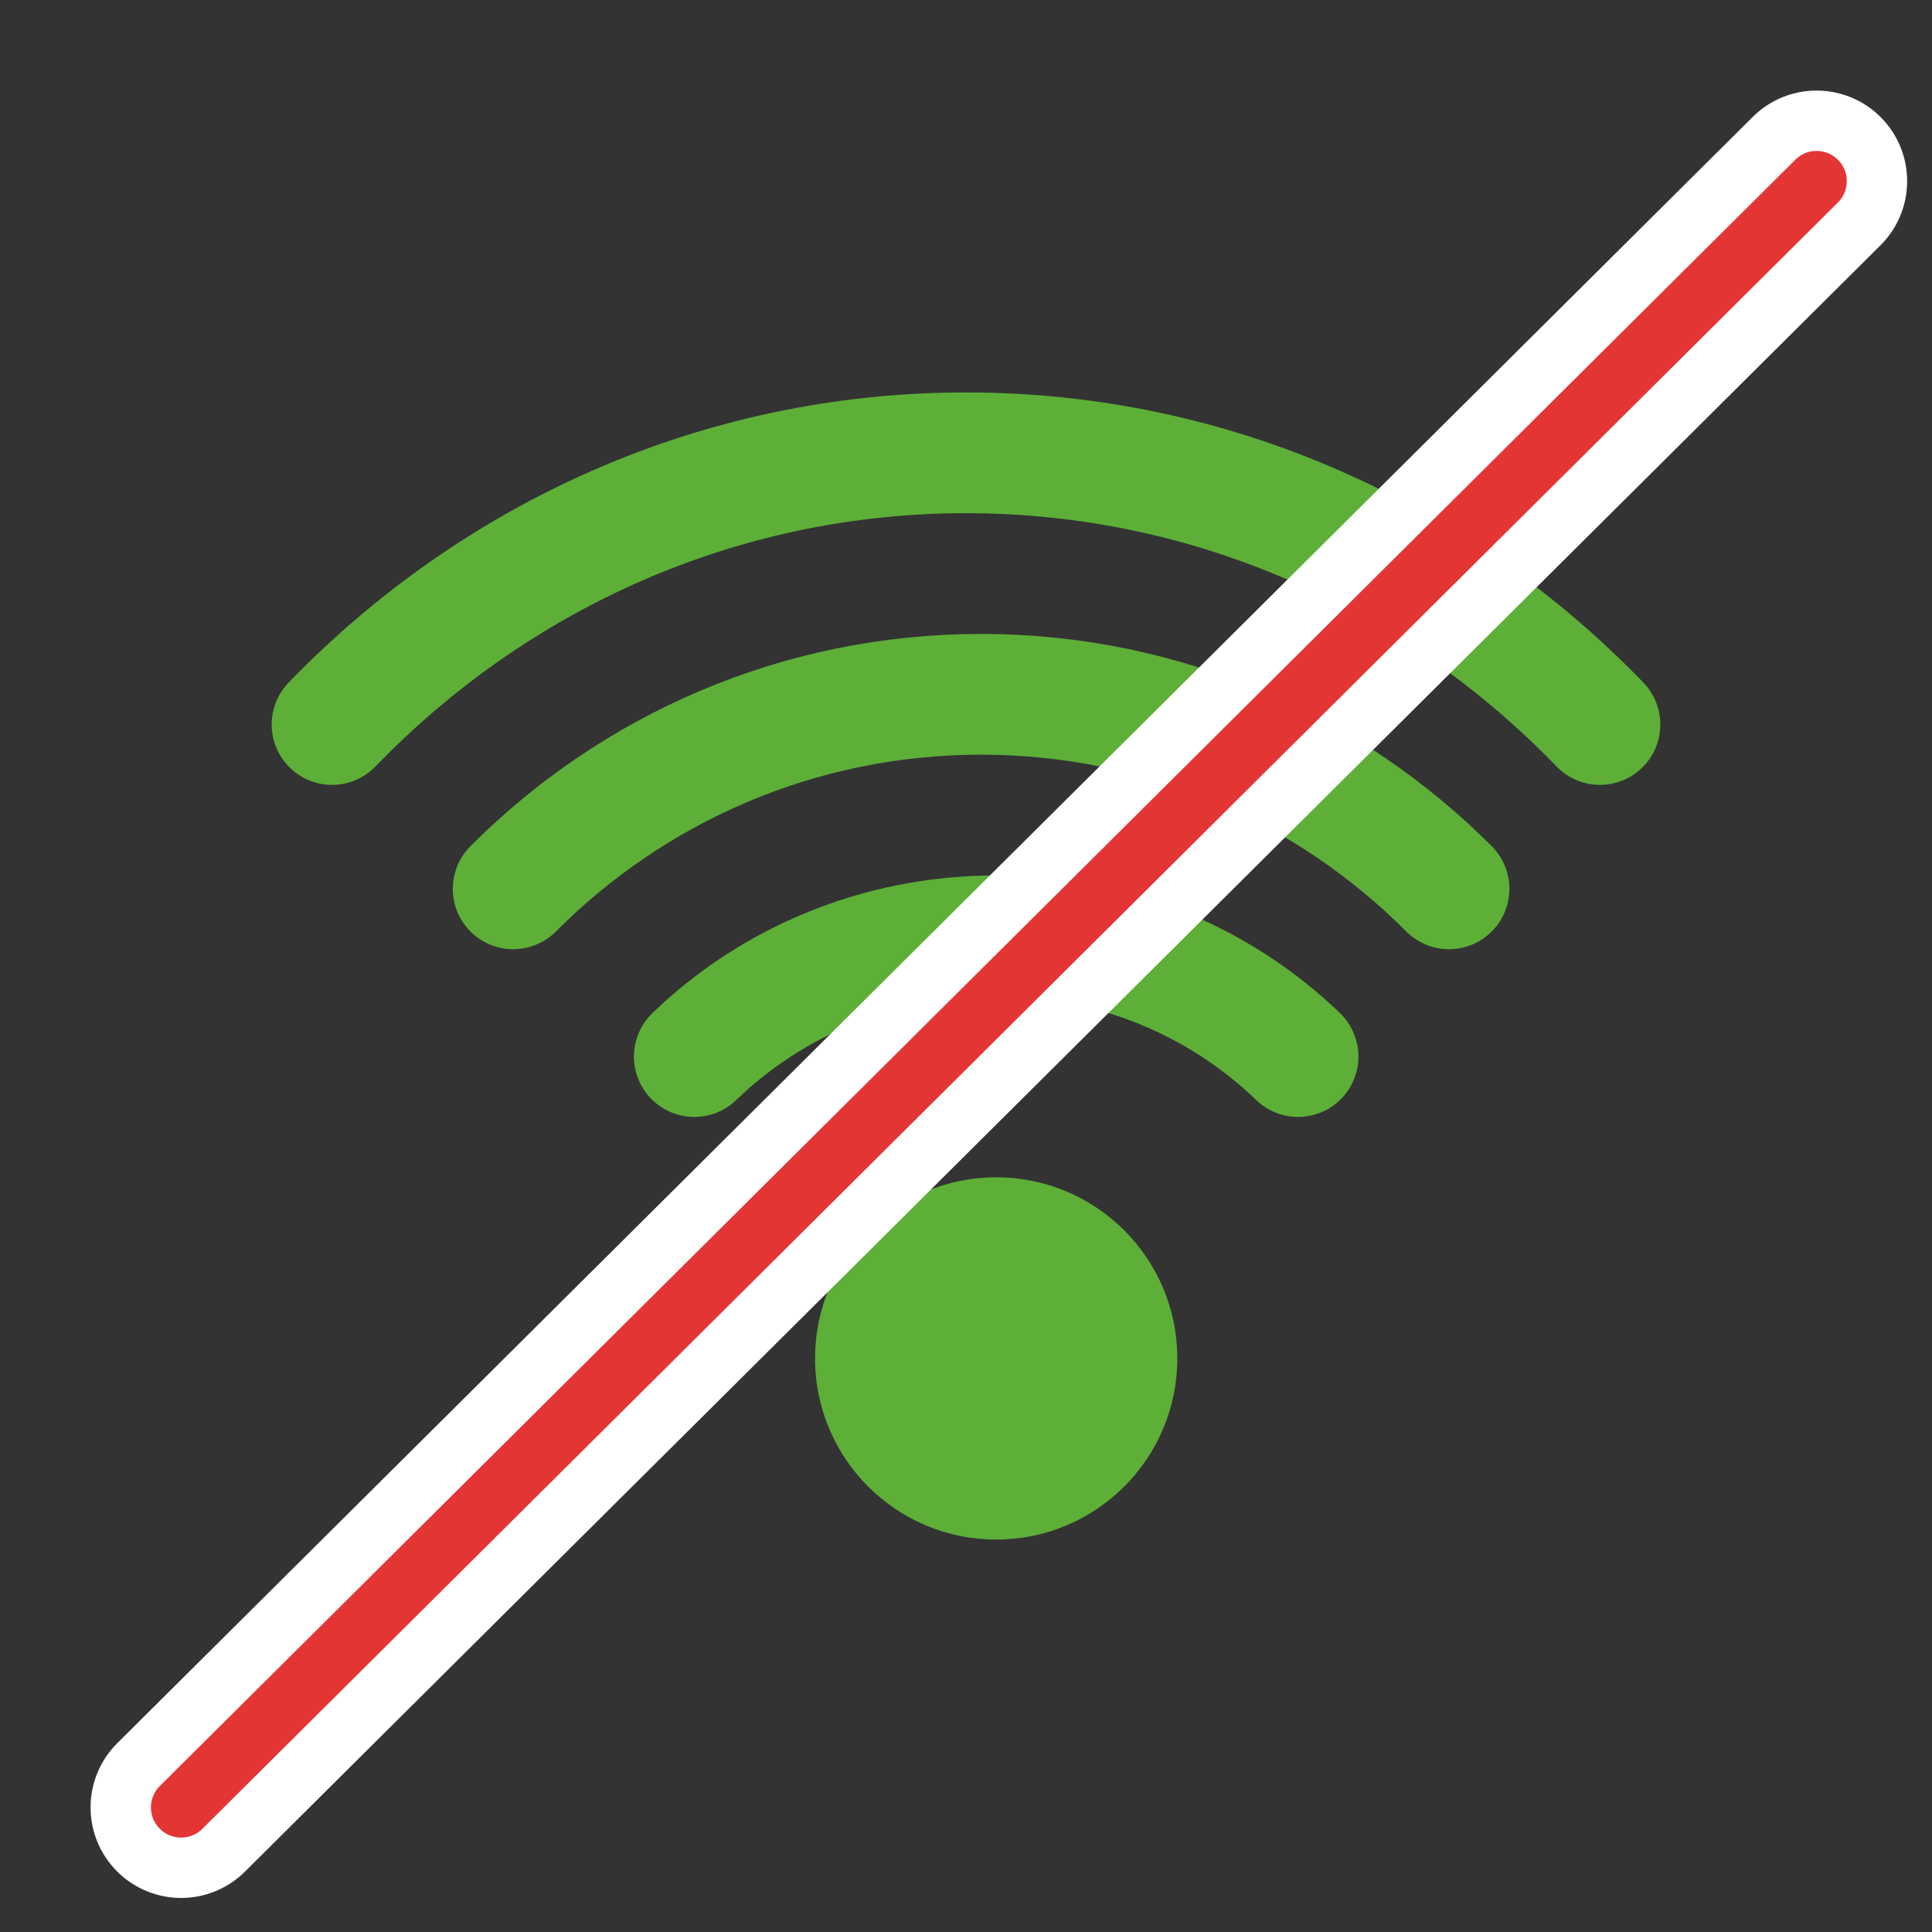 <svg xmlns="http://www.w3.org/2000/svg" width="64" height="64" viewBox="0 0 64 64">
  <rect x="0" y="0" width="64" height="64" fill="#333333" stroke="none"/>
  <g fill="none" fill-rule="evenodd">
    <circle cx="33" cy="45" r="6" fill="#5DAF38"/>
    <path stroke="#5DAF38" stroke-linecap="round" stroke-width="4" d="M43 35C40.441 32.529 36.905 31 33 31 29.095 31 25.559 32.529 23 35M48 29.444C44.033 25.462 38.553 23 32.5 23 26.447 23 20.967 25.462 17 29.444"/>
    <path stroke="#5DAF38" stroke-linecap="round" stroke-width="4" d="M53,24 C47.626,18.439 40.201,15 32,15 C23.799,15 16.374,18.439 11,24"/>
    <path fill="#E43535" fill-rule="nonzero" stroke="#FFF" stroke-width="2" d="M7.41,61.29 L61.587,7.418 C62.37,6.639 62.374,5.373 61.595,4.59 C60.816,3.807 59.55,3.803 58.767,4.582 L4.59,58.454 C3.807,59.233 3.803,60.499 4.582,61.282 C5.361,62.066 6.627,62.069 7.41,61.29 Z"/>
  </g>
</svg>
